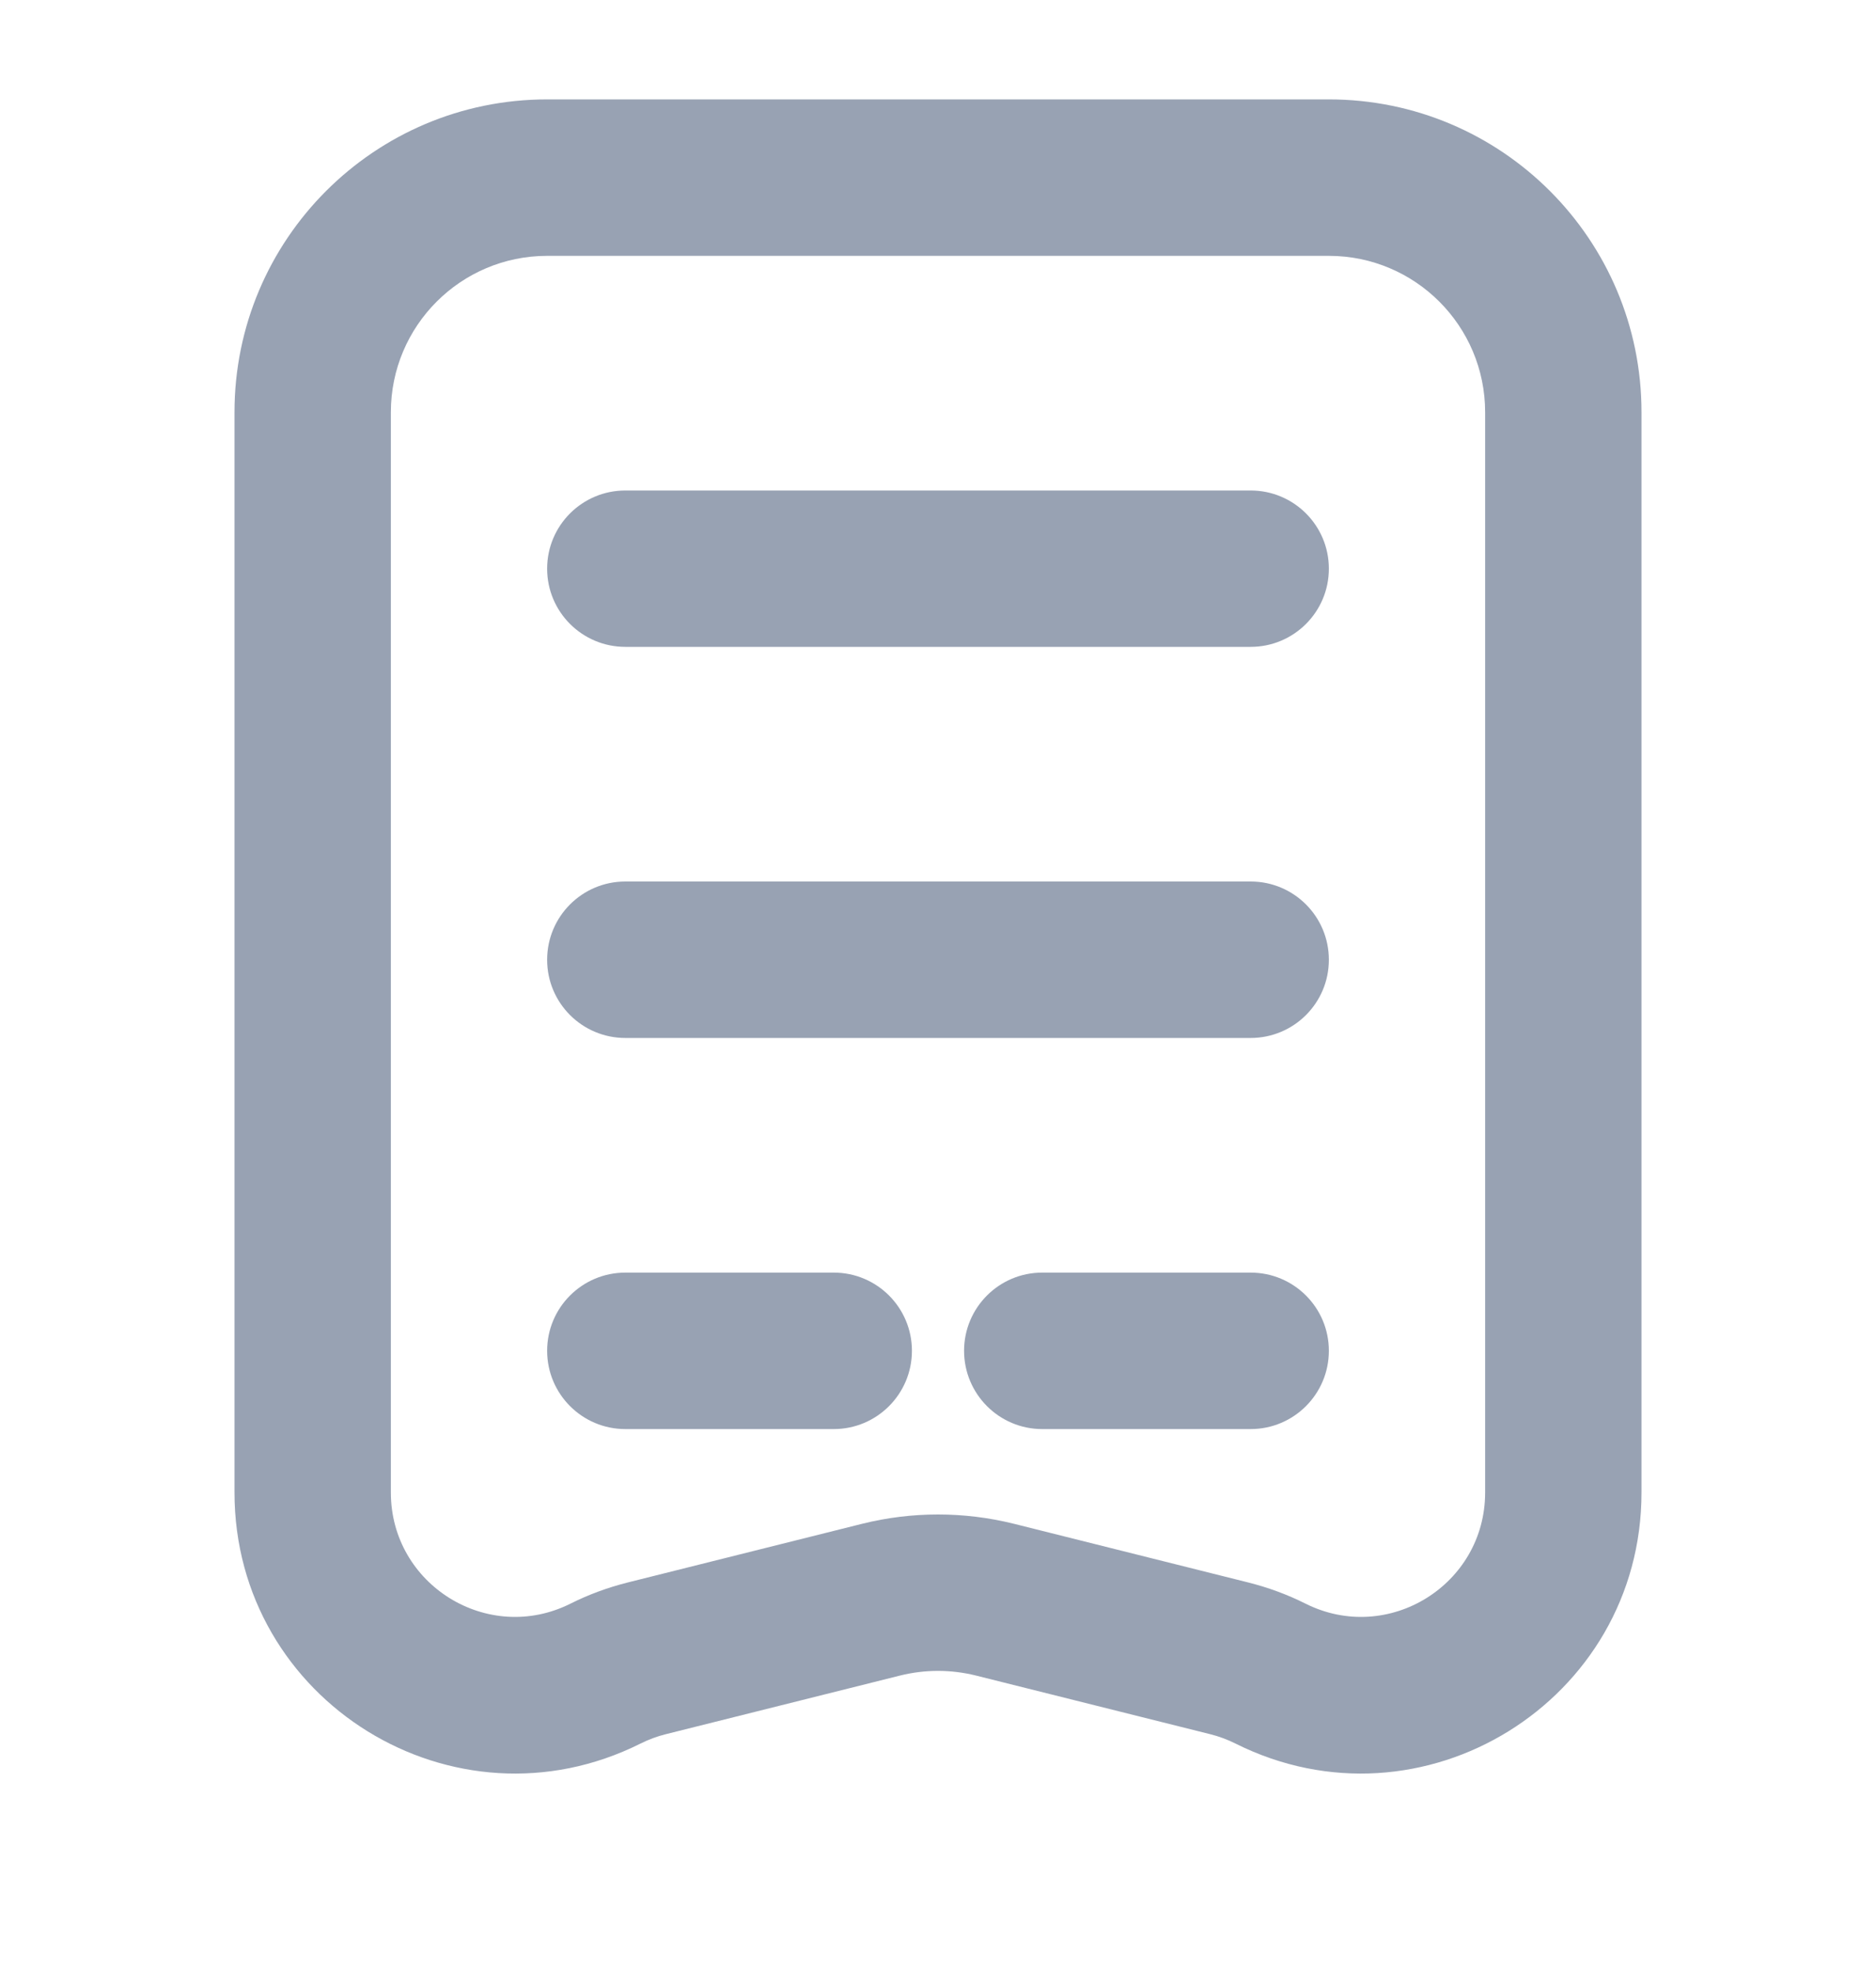 <svg width="20" height="21" viewBox="0 0 20 21" fill="#98A2B3" xmlns="http://www.w3.org/2000/svg">
<path d="M6.667 5.226C6.206 5.226 5.833 5.599 5.833 6.059C5.833 6.519 6.206 6.892 6.667 6.892H13.333C13.794 6.892 14.167 6.519 14.167 6.059C14.167 5.599 13.794 5.226 13.333 5.226H6.667Z"/>
<path d="M5.833 10.226C5.833 9.765 6.206 9.392 6.667 9.392H13.333C13.794 9.392 14.167 9.765 14.167 10.226C14.167 10.686 13.794 11.059 13.333 11.059H6.667C6.206 11.059 5.833 10.686 5.833 10.226Z"/>
<path d="M6.667 13.559C6.206 13.559 5.833 13.932 5.833 14.392C5.833 14.852 6.206 15.226 6.667 15.226H8.889C9.349 15.226 9.722 14.852 9.722 14.392C9.722 13.932 9.349 13.559 8.889 13.559H6.667Z"/>
<path d="M11.111 13.559C10.651 13.559 10.278 13.932 10.278 14.392C10.278 14.852 10.651 15.226 11.111 15.226H13.333C13.794 15.226 14.167 14.852 14.167 14.392C14.167 13.932 13.794 13.559 13.333 13.559H11.111Z"/>
<path fill-rule="evenodd" clip-rule="evenodd" d="M12.902 18.477C12.995 18.5 13.086 18.534 13.172 18.577C15.161 19.571 17.5 18.125 17.5 15.902V4.392C17.5 2.551 16.008 1.059 14.167 1.059H5.833C3.992 1.059 2.5 2.551 2.5 4.392V15.902C2.5 18.125 4.839 19.571 6.828 18.577C6.914 18.534 7.005 18.5 7.098 18.477L9.596 17.852C9.861 17.786 10.139 17.786 10.404 17.852L12.902 18.477ZM4.167 4.392C4.167 3.472 4.913 2.726 5.833 2.726H14.167C15.087 2.726 15.833 3.472 15.833 4.392V15.902C15.833 16.886 14.798 17.526 13.918 17.086C13.723 16.988 13.517 16.913 13.306 16.86L10.809 16.235C10.278 16.103 9.722 16.103 9.192 16.235L6.694 16.86C6.483 16.913 6.277 16.988 6.082 17.086C5.202 17.526 4.167 16.886 4.167 15.902V4.392Z" />
</svg>
